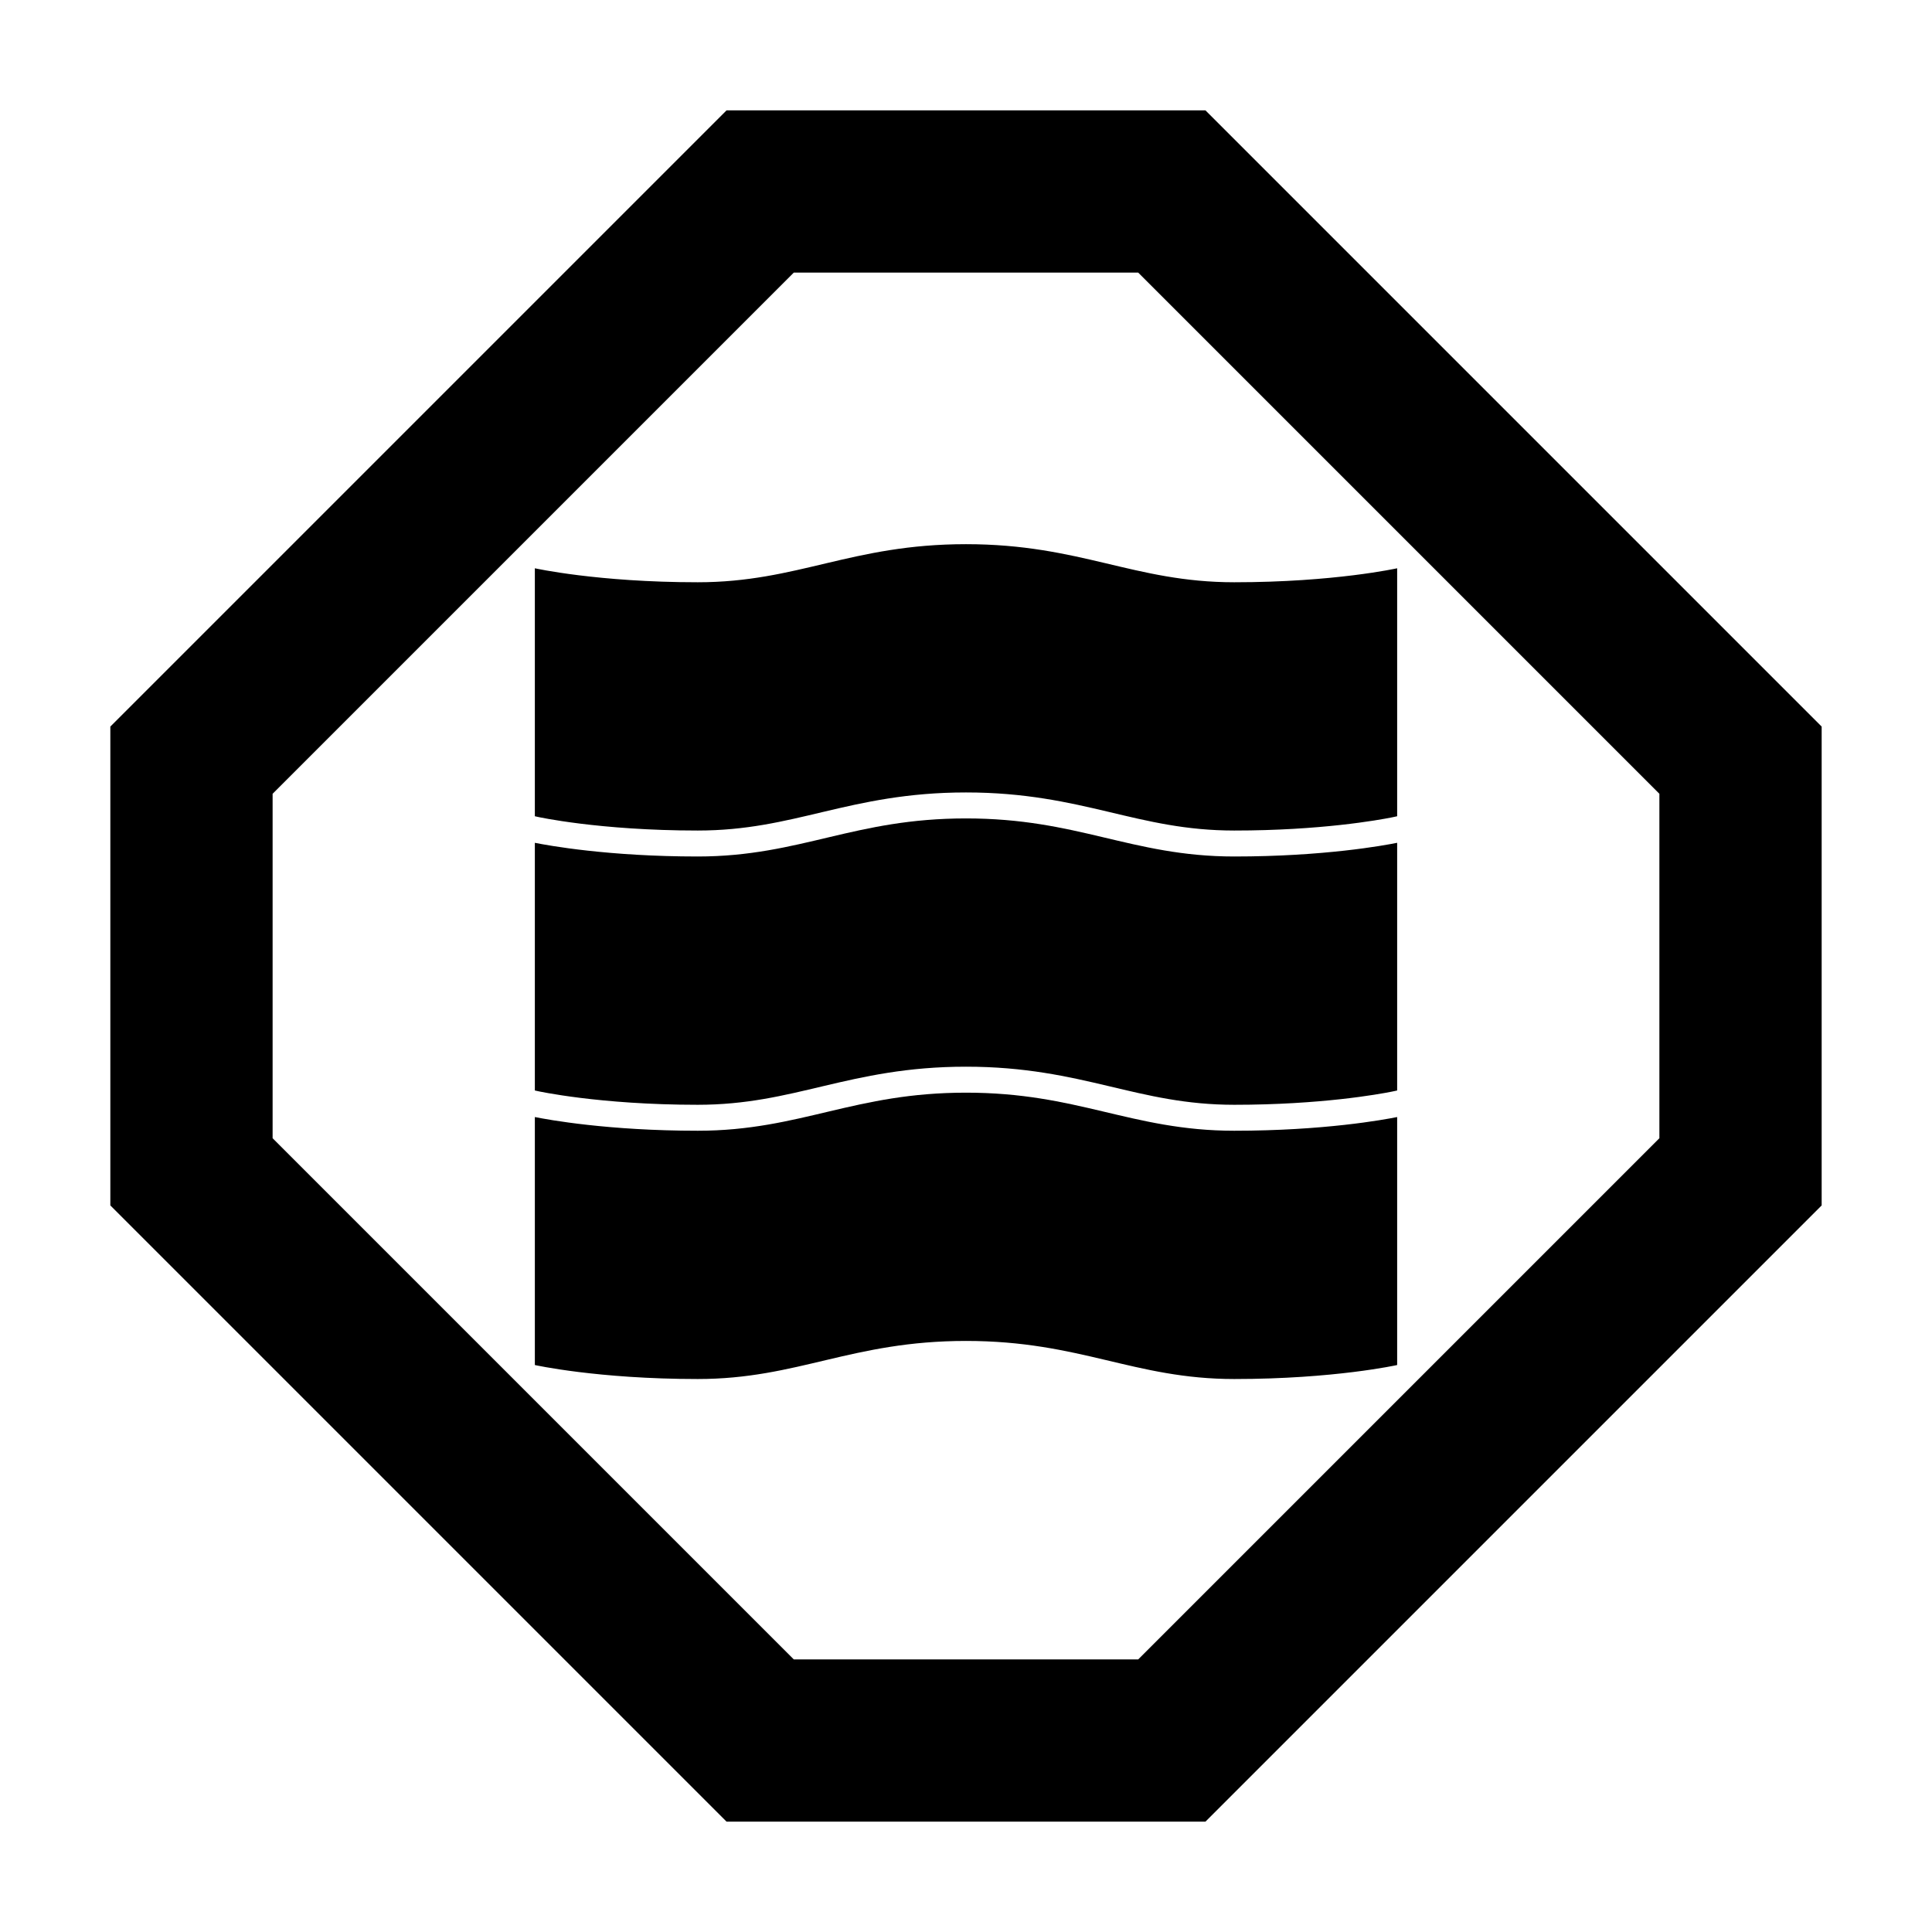<?xml version="1.0" encoding="UTF-8" standalone="no"?>
<!-- Created with Inkscape (http://www.inkscape.org/) -->

<svg
   sodipodi:docname="Sumikiri Yurisanbon Kaku.svg"
   viewBox="0 0 793.701 793.701"
   height="793.701"
   width="793.701"
   id="svg16145"
   version="1.1"
   inkscape:version="1.2 (dc2aeda, 2022-05-15)"
   xmlns:inkscape="http://www.inkscape.org/namespaces/inkscape"
   xmlns:sodipodi="http://sodipodi.sourceforge.net/DTD/sodipodi-0.dtd"
   xmlns="http://www.w3.org/2000/svg"
   xmlns:svg="http://www.w3.org/2000/svg">
  <defs
     id="defs16149">
    <clipPath
       clipPathUnits="userSpaceOnUse"
       id="clipPath16530">
      <path
         d="M -538.222,577.948 H 57.054 V -17.328 H -538.222 Z"
         id="path16532"
         style="stroke-width:1" />
    </clipPath>
    <clipPath
       clipPathUnits="userSpaceOnUse"
       id="clipPath16534">
      <path
         d="M -584.194,578.938 H 11.082 V -16.338 H -584.194 Z"
         id="path16536"
         style="stroke-width:1" />
    </clipPath>
    <clipPath
       clipPathUnits="userSpaceOnUse"
       id="clipPath16538">
      <path
         d="M -586.545,579.503 H 8.731 V -15.773 H -586.545 Z"
         id="path16540"
         style="stroke-width:1" />
    </clipPath>
    <clipPath
       clipPathUnits="userSpaceOnUse"
       id="clipPath16542">
      <path
         d="M -556.401,578.014 H 38.875 V -17.262 H -556.401 Z"
         id="path16544"
         style="stroke-width:1" />
    </clipPath>
    <clipPath
       clipPathUnits="userSpaceOnUse"
       id="clipPath16546">
      <path
         d="M -550.264,577.325 H 45.012 V -17.951 H -550.264 Z"
         id="path16548"
         style="stroke-width:1" />
    </clipPath>
    <clipPath
       clipPathUnits="userSpaceOnUse"
       id="clipPath16550">
      <path
         d="M -568.227,575.819 H 27.049 V -19.457 H -568.227 Z"
         id="path16552"
         style="stroke-width:1" />
    </clipPath>
    <clipPath
       clipPathUnits="userSpaceOnUse"
       id="clipPath16554">
      <path
         d="M -557.495,577.85 H 37.781 V -17.426 H -557.495 Z"
         id="path16556"
         style="stroke-width:1" />
    </clipPath>
    <clipPath
       clipPathUnits="userSpaceOnUse"
       id="clipPath16558">
      <path
         d="M -576.369,585.588 H 18.907 V -9.688 H -576.369 Z"
         id="path16560"
         style="stroke-width:1" />
    </clipPath>
    <clipPath
       clipPathUnits="userSpaceOnUse"
       id="clipPath16562">
      <path
         d="M -574.546,585.852 H 20.73 V -9.424 H -574.546 Z"
         id="path16564"
         style="stroke-width:1" />
    </clipPath>
    <clipPath
       clipPathUnits="userSpaceOnUse"
       id="clipPath16566">
      <path
         d="M -572.817,586.135 H 22.459 V -9.141 H -572.817 Z"
         id="path16568"
         style="stroke-width:1" />
    </clipPath>
    <clipPath
       clipPathUnits="userSpaceOnUse"
       id="clipPath16570">
      <path
         d="M -567.775,585.852 H 27.501 V -9.424 H -567.775 Z"
         id="path16572"
         style="stroke-width:1" />
    </clipPath>
    <clipPath
       clipPathUnits="userSpaceOnUse"
       id="clipPath16574">
      <path
         d="M -564.573,585.848 H 30.703 V -9.428 H -564.573 Z"
         id="path16576"
         style="stroke-width:1" />
    </clipPath>
    <clipPath
       clipPathUnits="userSpaceOnUse"
       id="clipPath16578">
      <path
         d="M -561.413,585.852 H 33.863 V -9.424 H -561.413 Z"
         id="path16580"
         style="stroke-width:1" />
    </clipPath>
    <clipPath
       clipPathUnits="userSpaceOnUse"
       id="clipPath16582">
      <path
         d="M -557.064,585.848 H 38.211 V -9.428 H -557.064 Z"
         id="path16584"
         style="stroke-width:1" />
    </clipPath>
    <clipPath
       clipPathUnits="userSpaceOnUse"
       id="clipPath16586">
      <path
         d="M -553.898,585.848 H 41.378 V -9.428 H -553.898 Z"
         id="path16588"
         style="stroke-width:1" />
    </clipPath>
    <clipPath
       clipPathUnits="userSpaceOnUse"
       id="clipPath16590">
      <path
         d="M -548.983,585.852 H 46.293 V -9.424 H -548.983 Z"
         id="path16592"
         style="stroke-width:1" />
    </clipPath>
    <clipPath
       clipPathUnits="userSpaceOnUse"
       id="clipPath16594">
      <path
         d="M -545.417,584.573 H 49.859 V -10.703 H -545.417 Z"
         id="path16596"
         style="stroke-width:1" />
    </clipPath>
    <clipPath
       clipPathUnits="userSpaceOnUse"
       id="clipPath16598">
      <path
         d="M -542.933,584.573 H 52.343 V -10.703 H -542.933 Z"
         id="path16600"
         style="stroke-width:1" />
    </clipPath>
    <clipPath
       clipPathUnits="userSpaceOnUse"
       id="clipPath16602">
      <path
         d="M -540.821,585.848 H 54.455 V -9.428 H -540.821 Z"
         id="path16604"
         style="stroke-width:1" />
    </clipPath>
    <clipPath
       clipPathUnits="userSpaceOnUse"
       id="clipPath16606">
      <path
         d="M -536.698,584.573 H 58.578 V -10.703 H -536.698 Z"
         id="path16608"
         style="stroke-width:1" />
    </clipPath>
    <clipPath
       clipPathUnits="userSpaceOnUse"
       id="clipPath16610">
      <path
         d="M -528.09,575.381 H 67.186 V -19.895 H -528.09 Z"
         id="path16612"
         style="stroke-width:1" />
    </clipPath>
    <clipPath
       clipPathUnits="userSpaceOnUse"
       id="clipPath16614">
      <path
         d="M -531.192,581.588 H 64.084 V -13.688 H -531.192 Z"
         id="path16616"
         style="stroke-width:1" />
    </clipPath>
    <clipPath
       clipPathUnits="userSpaceOnUse"
       id="clipPath16768">
      <path
         d="M -511.28,350.7 H 83.996 v -595.276 H -511.28 Z"
         id="path16770"
         style="stroke-width:1" />
    </clipPath>
    <clipPath
       clipPathUnits="userSpaceOnUse"
       id="clipPath16774">
      <path
         d="m -166.47,336.354 h 595.276 v -595.276 h -595.276 z"
         id="path16776"
         style="stroke-width:1" />
    </clipPath>
    <clipPath
       clipPathUnits="userSpaceOnUse"
       id="clipPath16780">
      <path
         d="m -339.7,342.423 h 595.276 v -595.276 h -595.276 z"
         id="path16782"
         style="stroke-width:1" />
    </clipPath>
    <clipPath
       clipPathUnits="userSpaceOnUse"
       id="clipPath16786">
      <path
         d="m -166.468,251.856 h 595.276 v -595.276 h -595.276 z"
         id="path16788"
         style="stroke-width:1" />
    </clipPath>
  </defs>
  <sodipodi:namedview
     id="namedview16147"
     pagecolor="#ffffff"
     bordercolor="#000000"
     borderopacity="0.25"
     inkscape:showpageshadow="2"
     inkscape:pageopacity="0.0"
     inkscape:pagecheckerboard="0"
     inkscape:deskcolor="#d1d1d1"
     showgrid="false"
     inkscape:zoom="0.29734106"
     inkscape:cx="-215.24105"
     inkscape:cy="396.85068"
     inkscape:window-width="1419"
     inkscape:window-height="456"
     inkscape:window-x="0"
     inkscape:window-y="25"
     inkscape:window-maximized="0"
     inkscape:current-layer="svg16145">
    <inkscape:page
       x="0"
       y="0"
       id="page16151"
       width="793.701"
       height="793.701" />
  </sodipodi:namedview>
  <path
     d="M 681.707 467.6 L 467.598 681.709 L 326.104 681.709 L 111.995 467.6 L 111.995 326.104 L 326.104 111.996 L 467.598 111.996 L 681.707 326.107 Z M 495.213 45.329 L 298.489 45.329 L 45.329 298.49 L 45.329 495.212 L 298.489 748.373 L 495.21 748.373 L 748.371 495.212 L 748.371 298.49 Z"
     style="fill:#000000;fill-opacity:1;fill-rule:nonzero;stroke:none"
     id="path16265" />
  <path
     d="M 221.96 448.472 C 222.705 448.615 223.829 448.833 225.32 449.095 C 228.291 449.62 232.711 450.324 238.403 451.032 C 249.799 452.444 266.317 453.865 286.655 453.865 C 306.548 453.86 321.732 450.111 338.309 446.183 C 354.85 442.264 372.722 438.209 396.85 438.217 C 420.981 438.209 438.847 442.264 455.389 446.183 C 471.967 450.111 487.153 453.86 507.047 453.865 C 542.637 453.865 566.524 449.513 571.74 448.472 C 572.486 448.319 572.816 448.245 572.816 448.245 L 572.816 448.251 L 573.978 447.991 L 573.978 346.235 C 568.51 347.342 543.847 351.864 507.045 351.864 C 485.769 351.87 469.395 347.795 452.931 343.902 C 436.435 339.995 419.793 336.23 396.85 336.222 C 373.905 336.23 357.262 339.995 340.766 343.902 C 324.309 347.795 307.929 351.87 286.653 351.864 C 249.864 351.864 225.203 347.342 219.725 346.24 L 219.725 447.988 L 220.884 448.245 C 220.884 448.245 221.215 448.319 221.96 448.472"
     style="fill:#000000;fill-opacity:1;fill-rule:nonzero;stroke:none"
     id="path16269" />
  <path
     d="M 452.934 456.563 C 436.437 452.659 419.794 448.894 396.85 448.886 C 373.906 448.894 357.265 452.659 340.768 456.563 C 324.306 460.456 307.929 464.535 286.656 464.53 C 249.859 464.53 225.197 460.003 219.727 458.899 L 219.727 560.781 C 219.727 560.781 245.484 566.527 286.656 566.527 C 327.825 566.527 349.781 550.88 396.85 550.88 C 443.921 550.88 465.877 566.527 507.049 566.527 C 548.218 566.527 573.978 560.781 573.978 560.781 L 573.978 458.899 C 568.511 460 543.846 464.53 507.049 464.53 C 485.77 464.535 469.397 460.456 452.934 456.563"
     style="fill:#000000;fill-opacity:1;fill-rule:nonzero;stroke:none"
     id="path16273" />
  <path
     d="M 221.957 335.807 C 222.705 335.952 223.832 336.174 225.318 336.435 C 228.288 336.958 232.709 337.662 238.402 338.37 C 249.801 339.779 266.317 341.198 286.652 341.198 C 306.545 341.195 321.733 337.447 338.309 333.518 C 354.853 329.602 372.717 325.547 396.85 325.552 C 420.981 325.547 438.847 329.602 455.388 333.518 C 471.964 337.447 487.151 341.195 507.044 341.198 C 542.639 341.198 566.524 336.854 571.743 335.807 C 572.484 335.659 572.813 335.583 572.813 335.583 L 572.817 335.586 L 573.977 335.328 L 573.977 233.458 C 573.977 233.458 548.216 239.203 507.047 239.203 C 465.875 239.203 443.92 223.557 396.85 223.557 C 349.779 223.557 327.823 239.203 286.654 239.203 C 245.484 239.203 219.725 233.458 219.725 233.458 L 219.725 335.326 L 220.884 335.583 C 220.884 335.583 221.212 335.659 221.957 335.807"
     style="fill:#000000;fill-opacity:1;fill-rule:nonzero;stroke:none"
     id="path16277" />
</svg>
